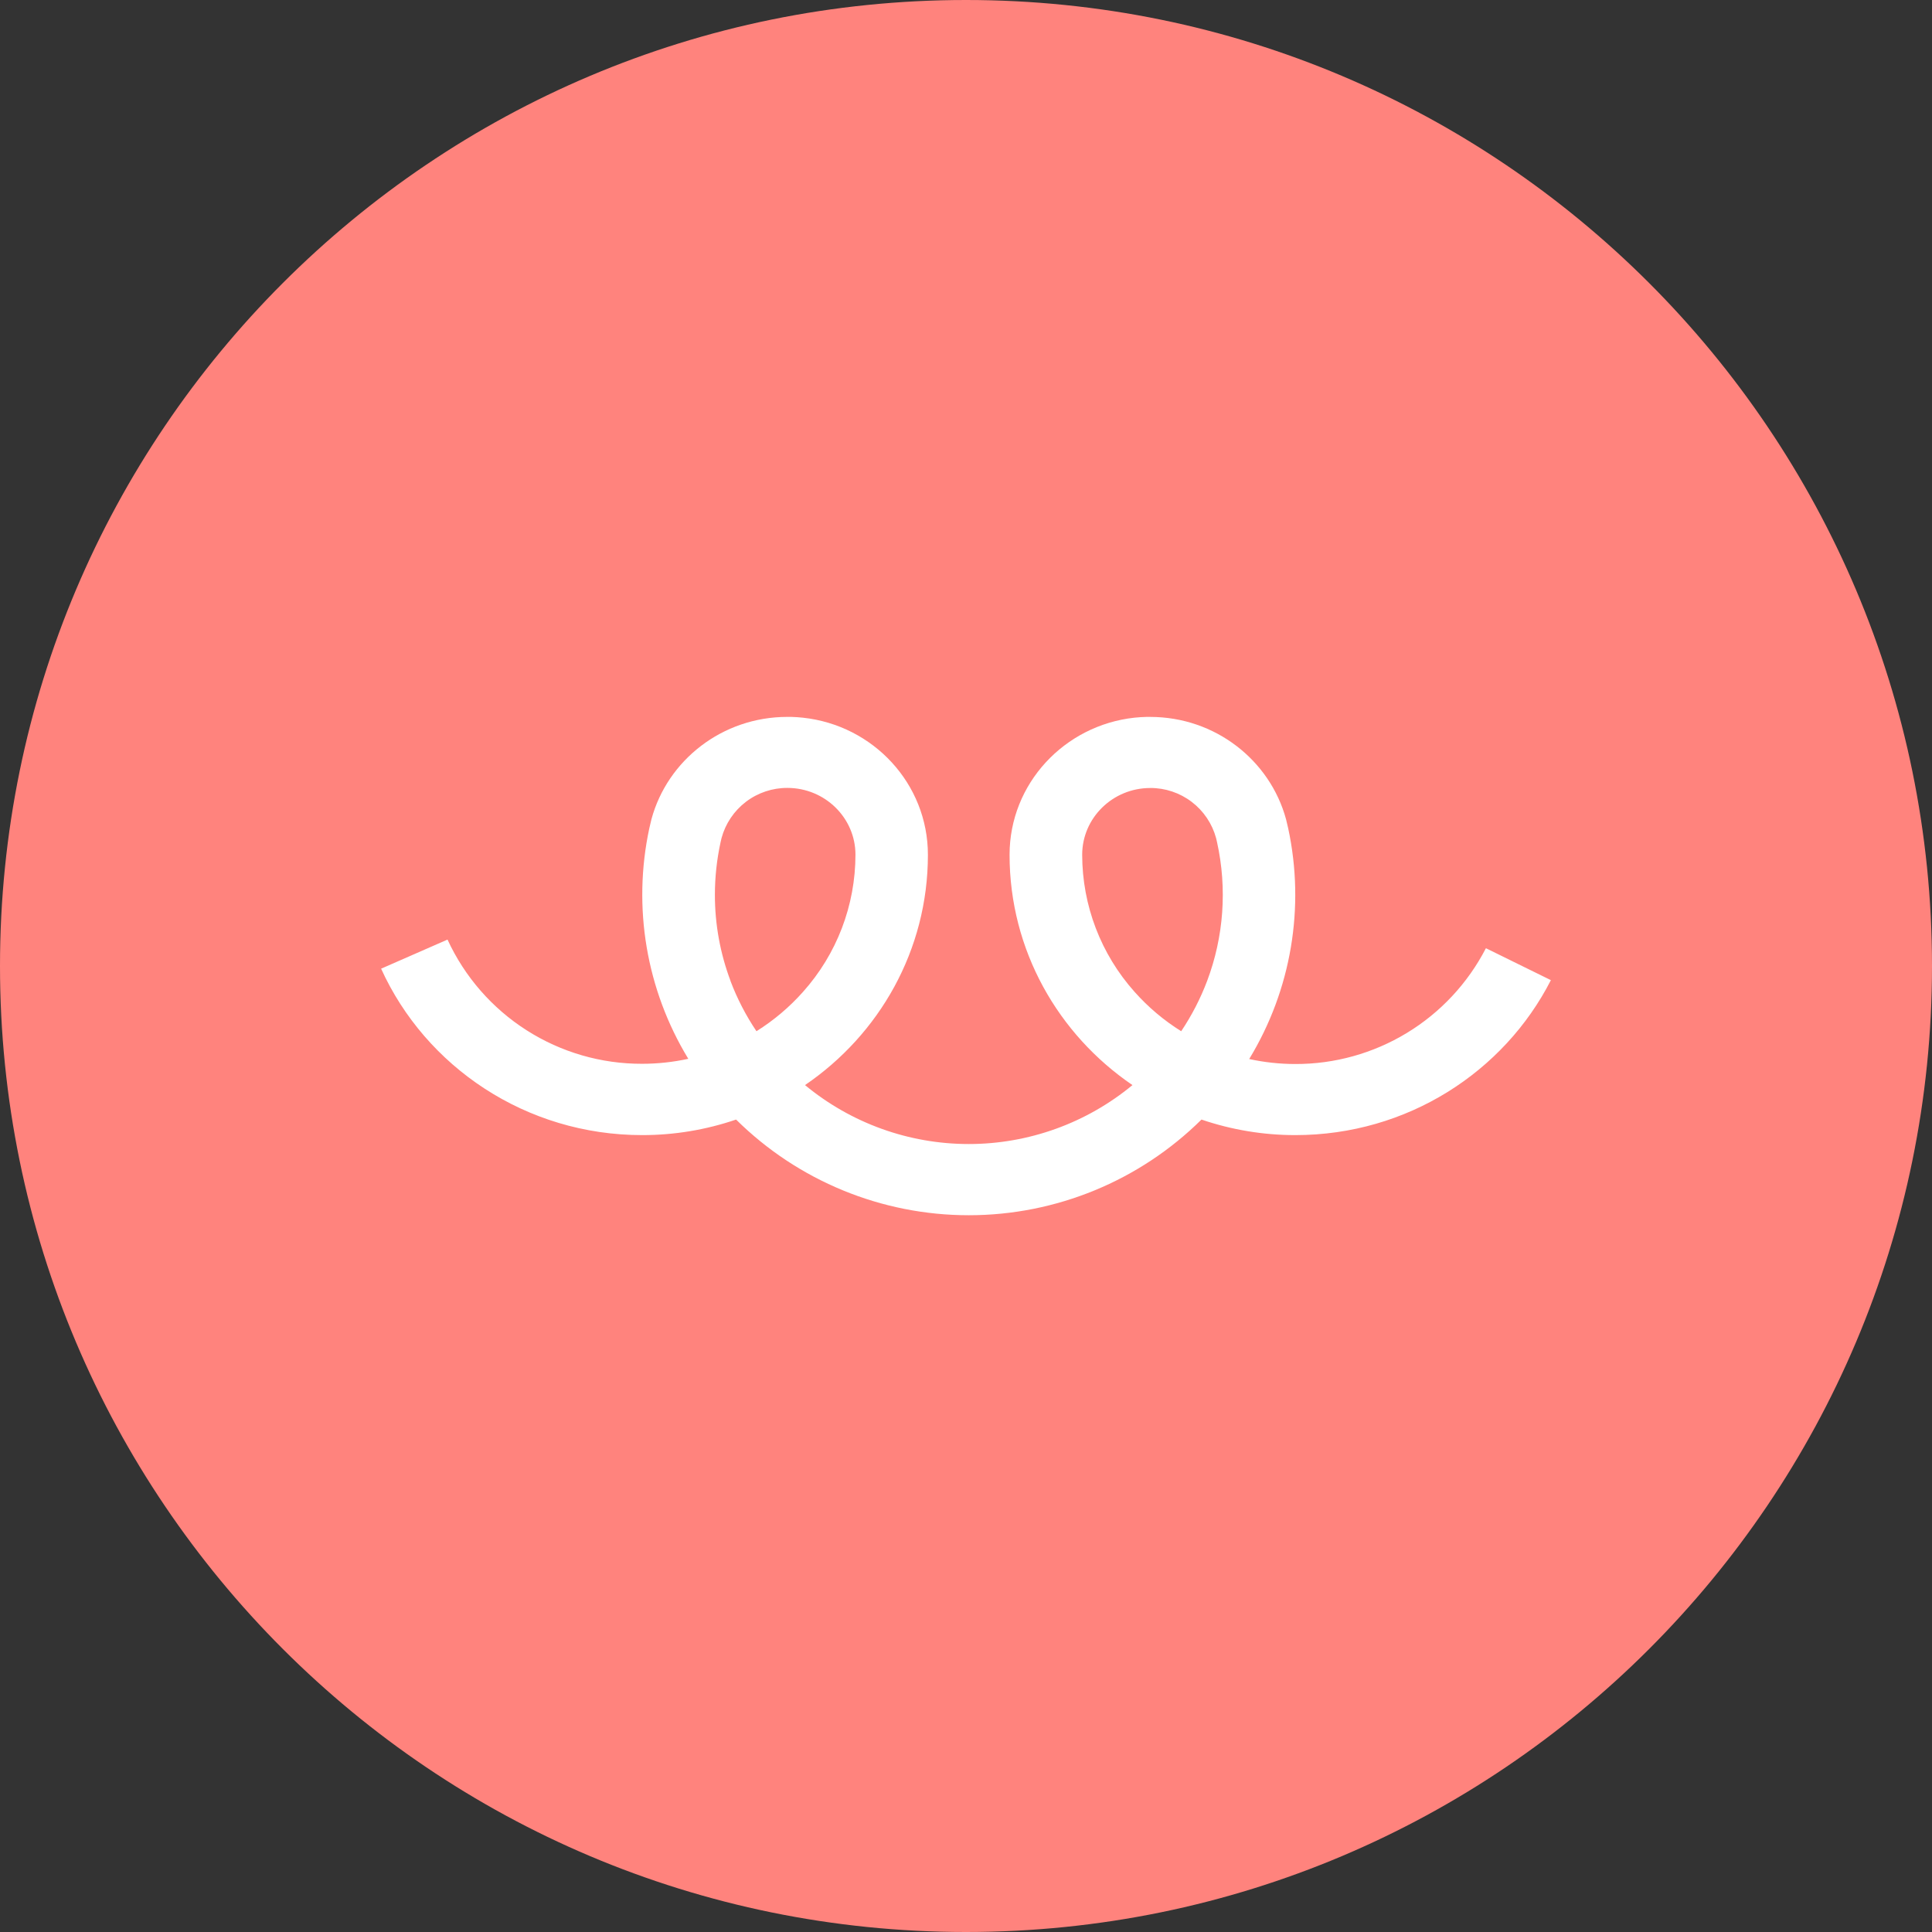 <svg width="1024" height="1024" viewBox="0 0 1024 1024" fill="none" xmlns="http://www.w3.org/2000/svg">
<rect x="0" y="0" width="1024" height="1024" fill="#333333" stroke="none"/>
<g clip-path="url(#clip0_2_3531)">
<path d="M512 1024C794.77 1024 1024 794.77 1024 512C1024 229.23 794.77 0 512 0C229.23 0 0 229.23 0 512C0 794.77 229.23 1024 512 1024Z" fill="#FF837D"/>
<path d="M609.64 417.66C589.75 417.66 573.58 433.53 573.58 453.05C573.6 479.858 583.485 505.722 601.35 525.71C608.546 533.81 616.868 540.835 626.06 546.57C631.644 538.237 636.258 529.292 639.81 519.91C648.635 496.459 650.466 470.951 645.08 446.48C644.93 445.73 644.74 444.98 644.56 444.23C642.485 436.575 637.939 429.82 631.63 425.013C625.321 420.207 617.601 417.618 609.67 417.65L609.64 417.66ZM387.16 519.91C390.711 529.298 395.335 538.244 400.94 546.57C410.117 540.826 418.427 533.802 425.62 525.71C443.512 505.717 453.407 479.83 453.41 453C453.41 433.49 437.24 417.61 417.32 417.61C409.39 417.578 401.671 420.165 395.362 424.969C389.053 429.774 384.507 436.527 382.43 444.18C382.28 444.93 382.07 445.68 381.91 446.43C379.921 455.563 378.916 464.883 378.91 474.23C378.893 489.822 381.699 505.288 387.19 519.88L387.16 519.91ZM787.62 502.6L822 519.5C797.14 568.17 745.85 601.63 686.56 601.63C669.636 601.637 652.828 598.853 636.81 593.39C603.982 625.878 559.661 644.1 513.475 644.1C467.289 644.1 422.968 625.878 390.14 593.39C374.121 598.861 357.307 601.645 340.38 601.63C278.68 601.63 225.59 565.39 202 513.42L237.19 498C246.267 517.71 260.819 534.395 279.113 546.067C297.407 557.738 318.67 563.904 340.37 563.83C348.588 563.825 356.781 562.94 364.81 561.19C342.553 524.6 335.159 480.874 344.15 439C344.51 437.35 344.9 435.77 345.3 434.15C353.79 402.94 382.8 379.97 417.3 379.97H419.3C421.4 380.03 423.49 380.16 425.56 380.39C462.85 384.39 491.81 415.39 491.81 453.07C491.81 503.66 466.02 548.32 426.67 575.12C451.081 595.313 481.77 606.36 513.45 606.36C545.13 606.36 575.819 595.313 600.23 575.12C560.87 548.31 535.09 503.64 535.09 453.07C535.09 415.42 564.09 384.42 601.31 380.38C603.38 380.17 605.46 380.04 607.57 379.98H609.62C644.12 379.98 673.12 402.98 681.62 434.19C682.02 435.79 682.41 437.39 682.77 439.03C691.782 480.933 684.384 524.697 662.1 561.31C670.119 563.059 678.302 563.944 686.51 563.95C707.352 564.011 727.807 558.323 745.626 547.511C763.445 536.7 777.938 521.184 787.51 502.67L787.62 502.6Z" fill="white"/>
</g>
<defs>
<clipPath id="clip0_2_3531">
<rect width="1024" height="1024" fill="white"/>
</clipPath>
</defs>
</svg>
